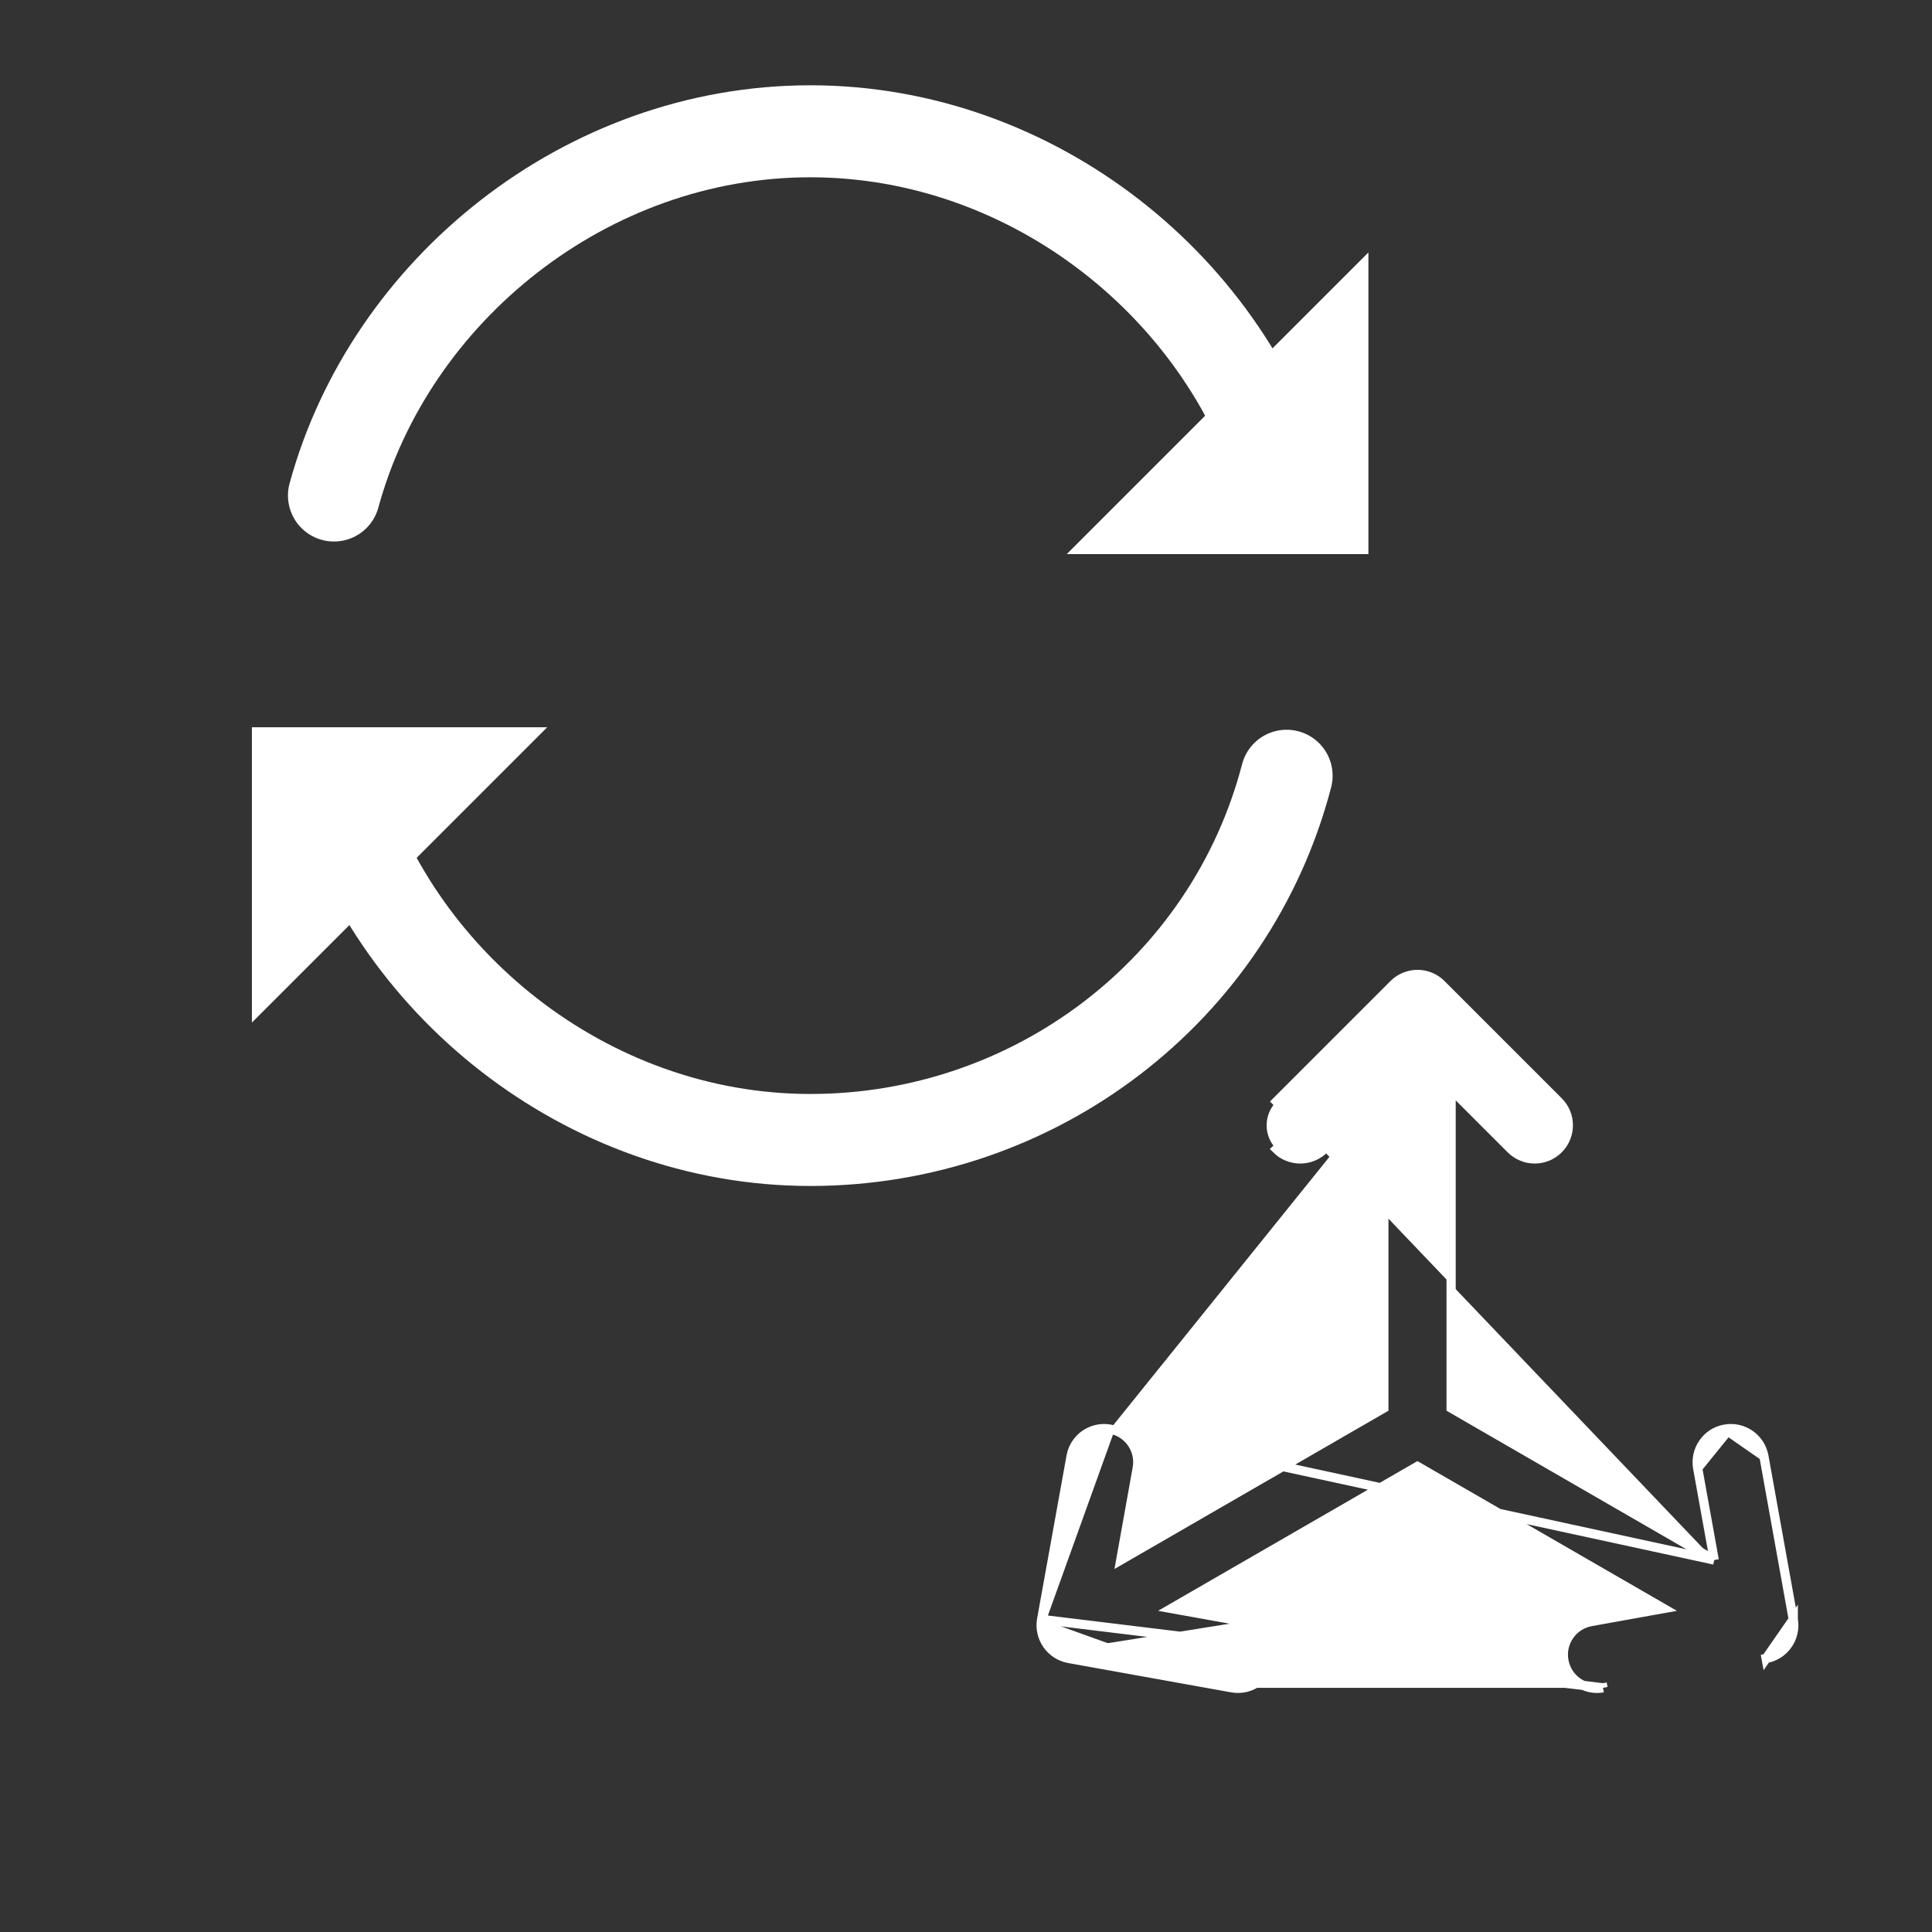<svg width="21" height="21" viewBox="0 0 21 21" fill="none" xmlns="http://www.w3.org/2000/svg">
<rect x="0" y="0" width="21" height="21" fill="#333333" stroke="none"/>
<path d="M14.874 2.744V6.023H11.595L14.874 2.744Z" fill="white"/>
<path d="M5.948 7.905H2.738V11.115L5.948 7.905Z" fill="white"/>
<path d="M3.63 8.432C4.239 10.665 6.371 12.391 8.808 12.391C11.244 12.391 13.376 10.767 13.985 8.432" stroke="white" stroke-miterlimit="10" stroke-linecap="round"/>
<path d="M13.985 5.386C13.376 3.153 11.244 1.427 8.808 1.427C6.371 1.427 4.239 3.153 3.63 5.386" stroke="white" stroke-miterlimit="10" stroke-linecap="round"/>
<path d="M19.492 17.602L19.492 17.603C19.528 17.804 19.392 17.993 19.197 18.027L19.197 18.027L19.188 17.978L19.197 18.027L19.492 17.602ZM19.492 17.602L19.173 15.829M19.492 17.602L19.173 15.829M17.424 18.346L17.415 18.297L17.424 18.346M17.424 18.346L11.322 17.602M17.424 18.346C17.424 18.346 17.424 18.346 17.424 18.346M17.424 18.346L17.424 18.346M17.424 18.346C17.225 18.382 17.035 18.25 16.999 18.051C16.963 17.852 17.095 17.662 17.294 17.626L18.084 17.484L15.407 15.939L12.731 17.484L13.521 17.626C13.72 17.662 13.852 17.852 13.816 18.051C13.78 18.25 13.59 18.382 13.391 18.346M13.391 18.346L13.4 18.297M13.391 18.346L13.391 18.346L13.4 18.297M13.391 18.346L11.618 18.027L11.618 18.027C11.419 17.991 11.287 17.8 11.322 17.602M13.4 18.297L11.627 17.978L13.512 17.676C13.684 17.706 13.798 17.871 13.767 18.042C13.736 18.214 13.571 18.328 13.4 18.297ZM11.322 17.602L11.642 15.829C11.677 15.63 11.868 15.498 12.066 15.534M11.322 17.602L12.066 15.534M12.066 15.534L12.057 15.583L12.066 15.534C12.066 15.534 12.066 15.534 12.066 15.534ZM12.066 15.534C12.265 15.569 12.397 15.759 12.361 15.958L12.182 16.957L15.042 15.305V11.84M12.066 15.534L18.633 16.957M19.173 15.829C19.137 15.63 18.947 15.498 18.748 15.534M19.173 15.829L18.748 15.534M18.748 15.534C18.55 15.569 18.418 15.76 18.453 15.958M18.748 15.534C18.748 15.534 18.748 15.534 18.749 15.534L18.757 15.583L18.453 15.958M18.453 15.958L18.633 16.957M18.453 15.958L18.633 16.957M18.633 16.957L15.773 15.305V11.84L16.423 12.49C16.566 12.633 16.797 12.633 16.94 12.49C17.083 12.347 17.083 12.116 16.94 11.973L15.666 10.699C15.523 10.556 15.292 10.556 15.149 10.699C15.149 10.699 15.149 10.699 15.149 10.699L13.875 11.973L13.875 11.973L13.91 12.008M13.91 12.008C13.787 12.132 13.787 12.332 13.91 12.455L13.874 12.49C13.874 12.49 13.874 12.49 13.874 12.49C14.017 12.633 14.249 12.633 14.392 12.49M13.91 12.008L15.184 10.734L13.91 12.008ZM14.392 12.49L14.392 12.49L14.356 12.455L14.392 12.49ZM14.392 12.49L15.042 11.84M15.042 11.84L15.092 11.79L15.042 11.769V11.84Z" fill="white" stroke="white" stroke-width="0.1"/>
</svg>
